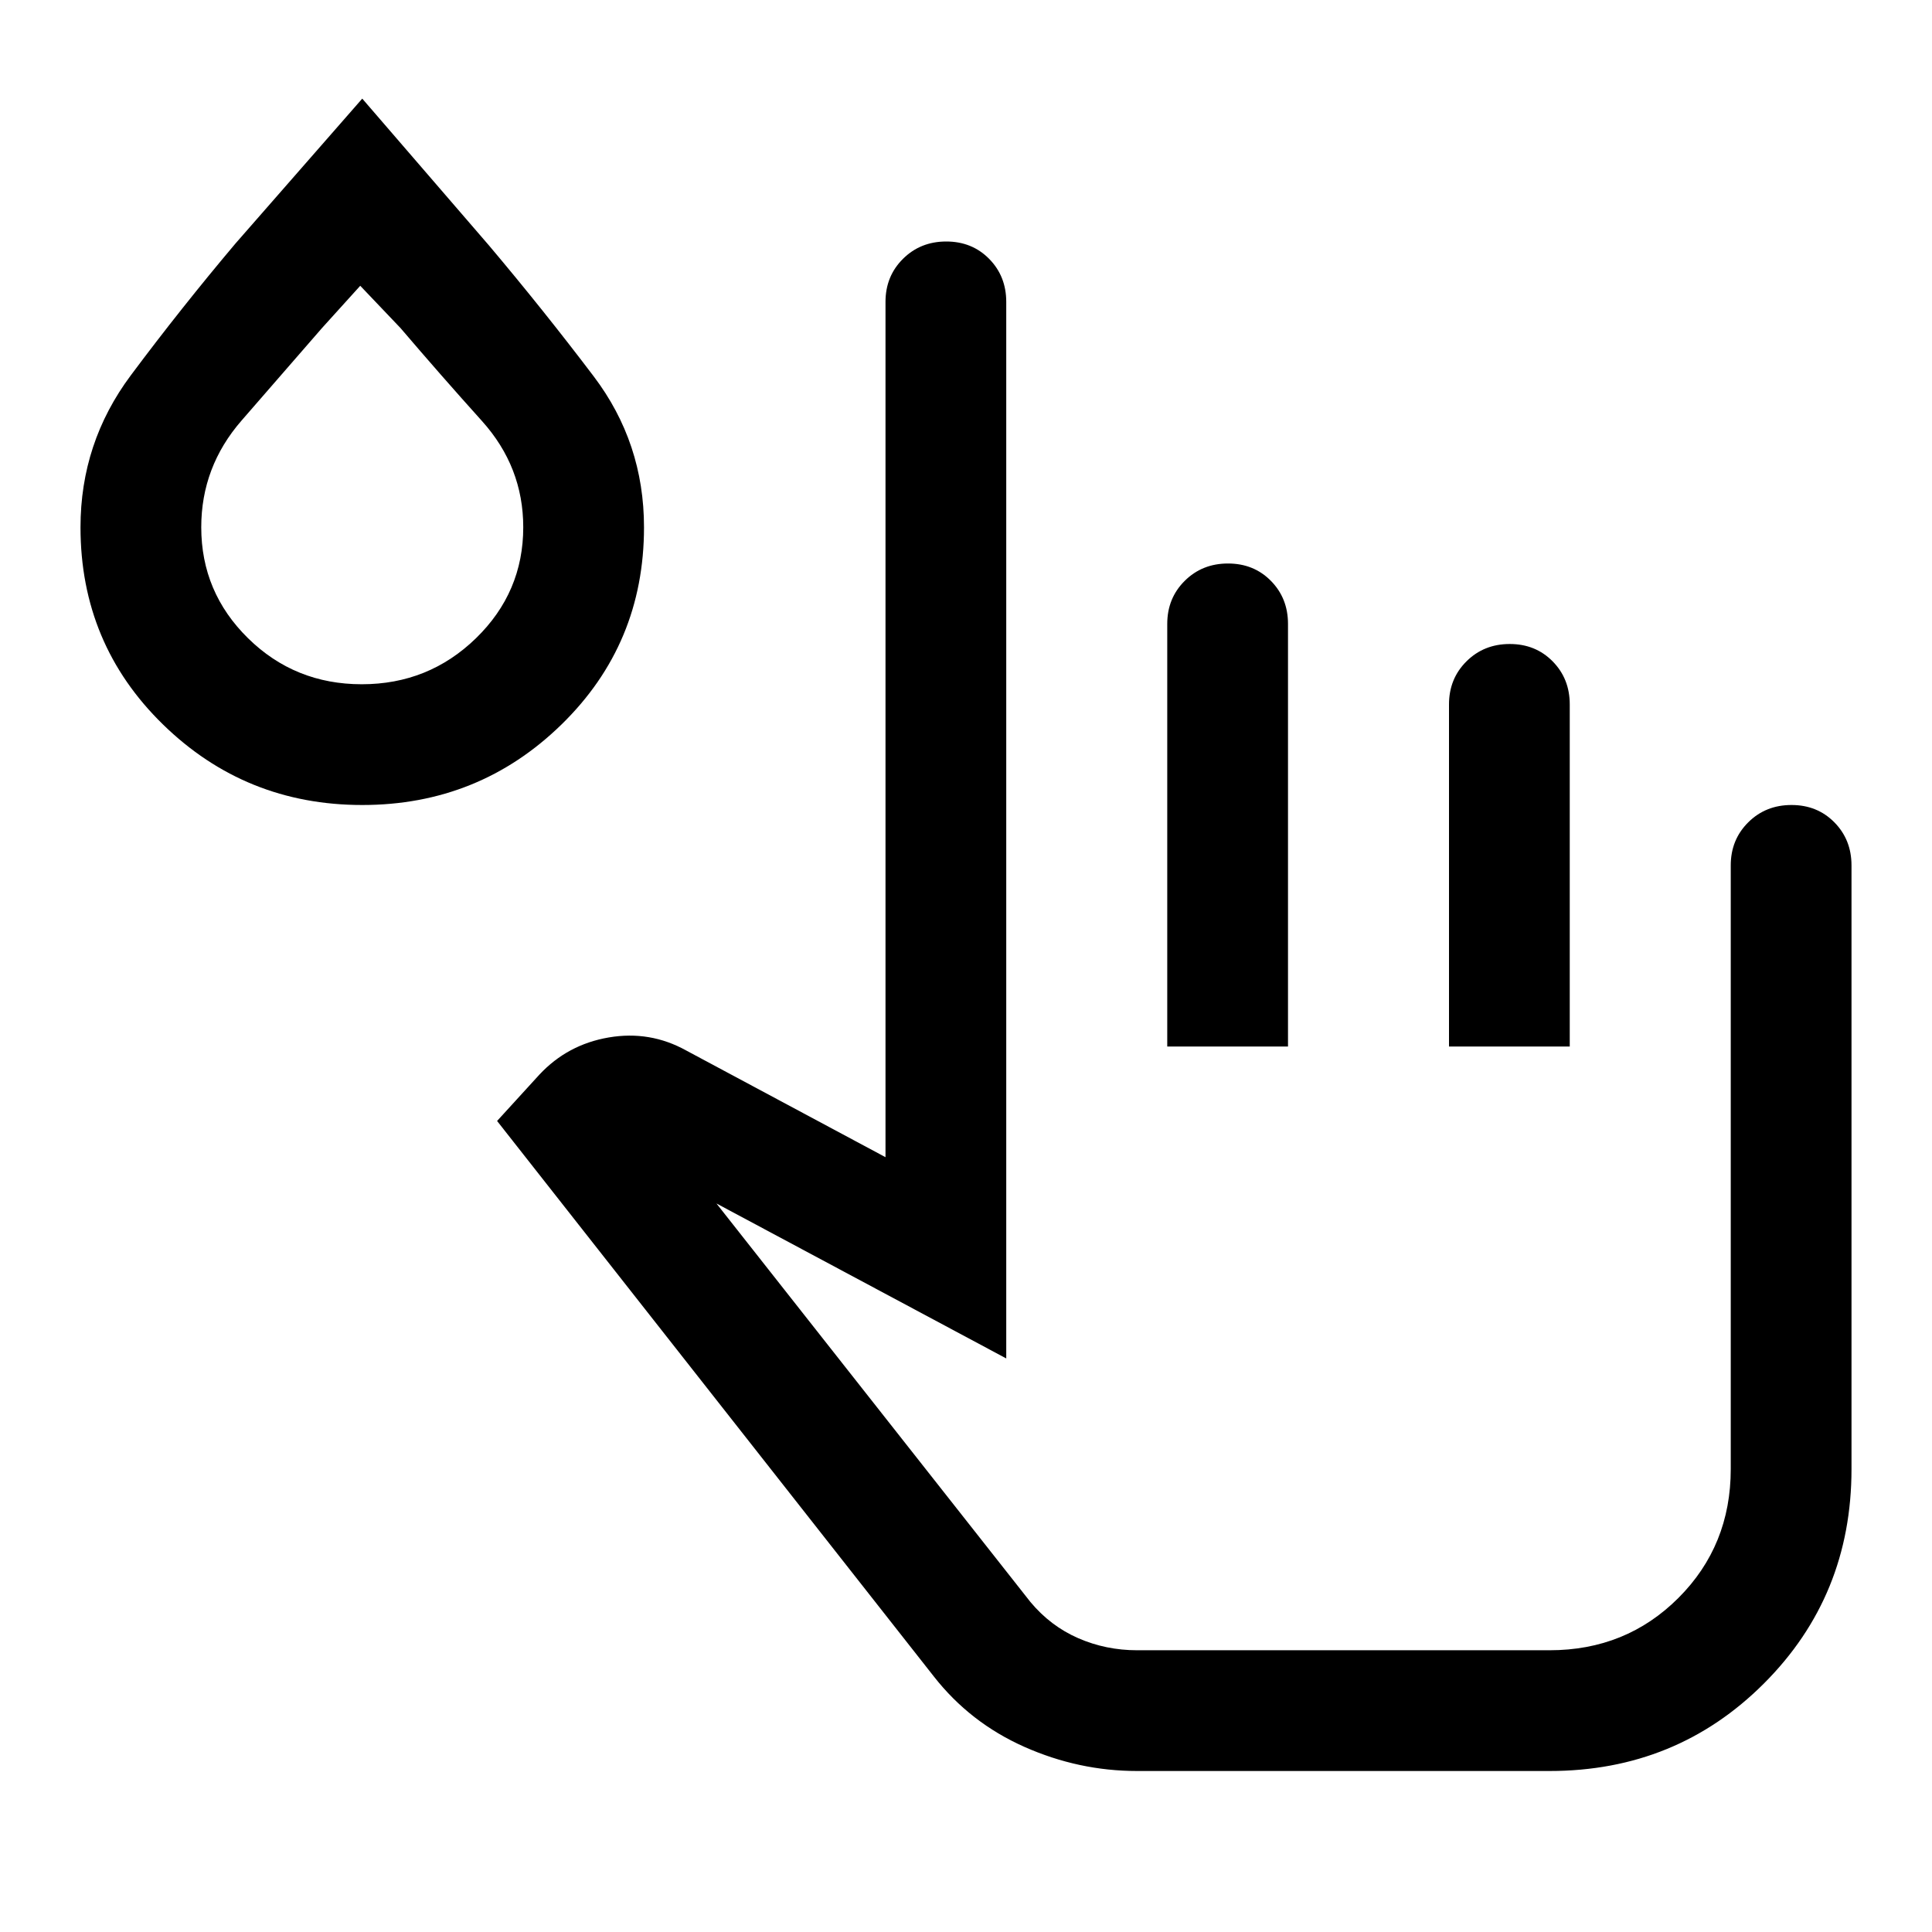<svg xmlns="http://www.w3.org/2000/svg" width="48" height="48" viewBox="0 -960 960 960" fill="currentColor"><path d="M565-80q-29 0-56-12t-45-35L247-403l21-23q14-15 34.5-18.5T341-438l99 53v-425q0-12.75 8.68-21.38 8.67-8.62 21.5-8.62 12.82 0 21.32 8.62 8.5 8.63 8.5 21.38v525l-144-77 156 198q10 12 23.76 18 13.76 6 29.24 6h205q38 0 64-26t26-64v-300q0-12.75 8.68-21.38 8.67-8.62 21.5-8.62 12.82 0 21.32 8.62 8.5 8.63 8.5 21.38v300q0 63-43.5 106.5T770-80H565Zm15-360v-210q0-12.75 8.68-21.38 8.67-8.62 21.5-8.62 12.82 0 21.32 8.62 8.5 8.63 8.5 21.38v210h-60Zm140 0v-170q0-12.75 8.68-21.38 8.67-8.62 21.5-8.62 12.82 0 21.32 8.62 8.5 8.63 8.5 21.38v170h-60ZM180-560q-58 0-99-40t-41-98q0-42 25-75.5t52-65.5l63-72 63 73q27 32 52 65t25 75q0 58-41 98t-99 40Zm-.24-60q33.24 0 56.74-22.86T260-698q0-30-20.52-52.81Q218.96-773.61 199-797l-20-21-19 21-40 46q-20 23-20 53 0 32.28 23.26 55.14Q146.53-620 179.76-620ZM668-310ZM180-719Z"/></svg>
